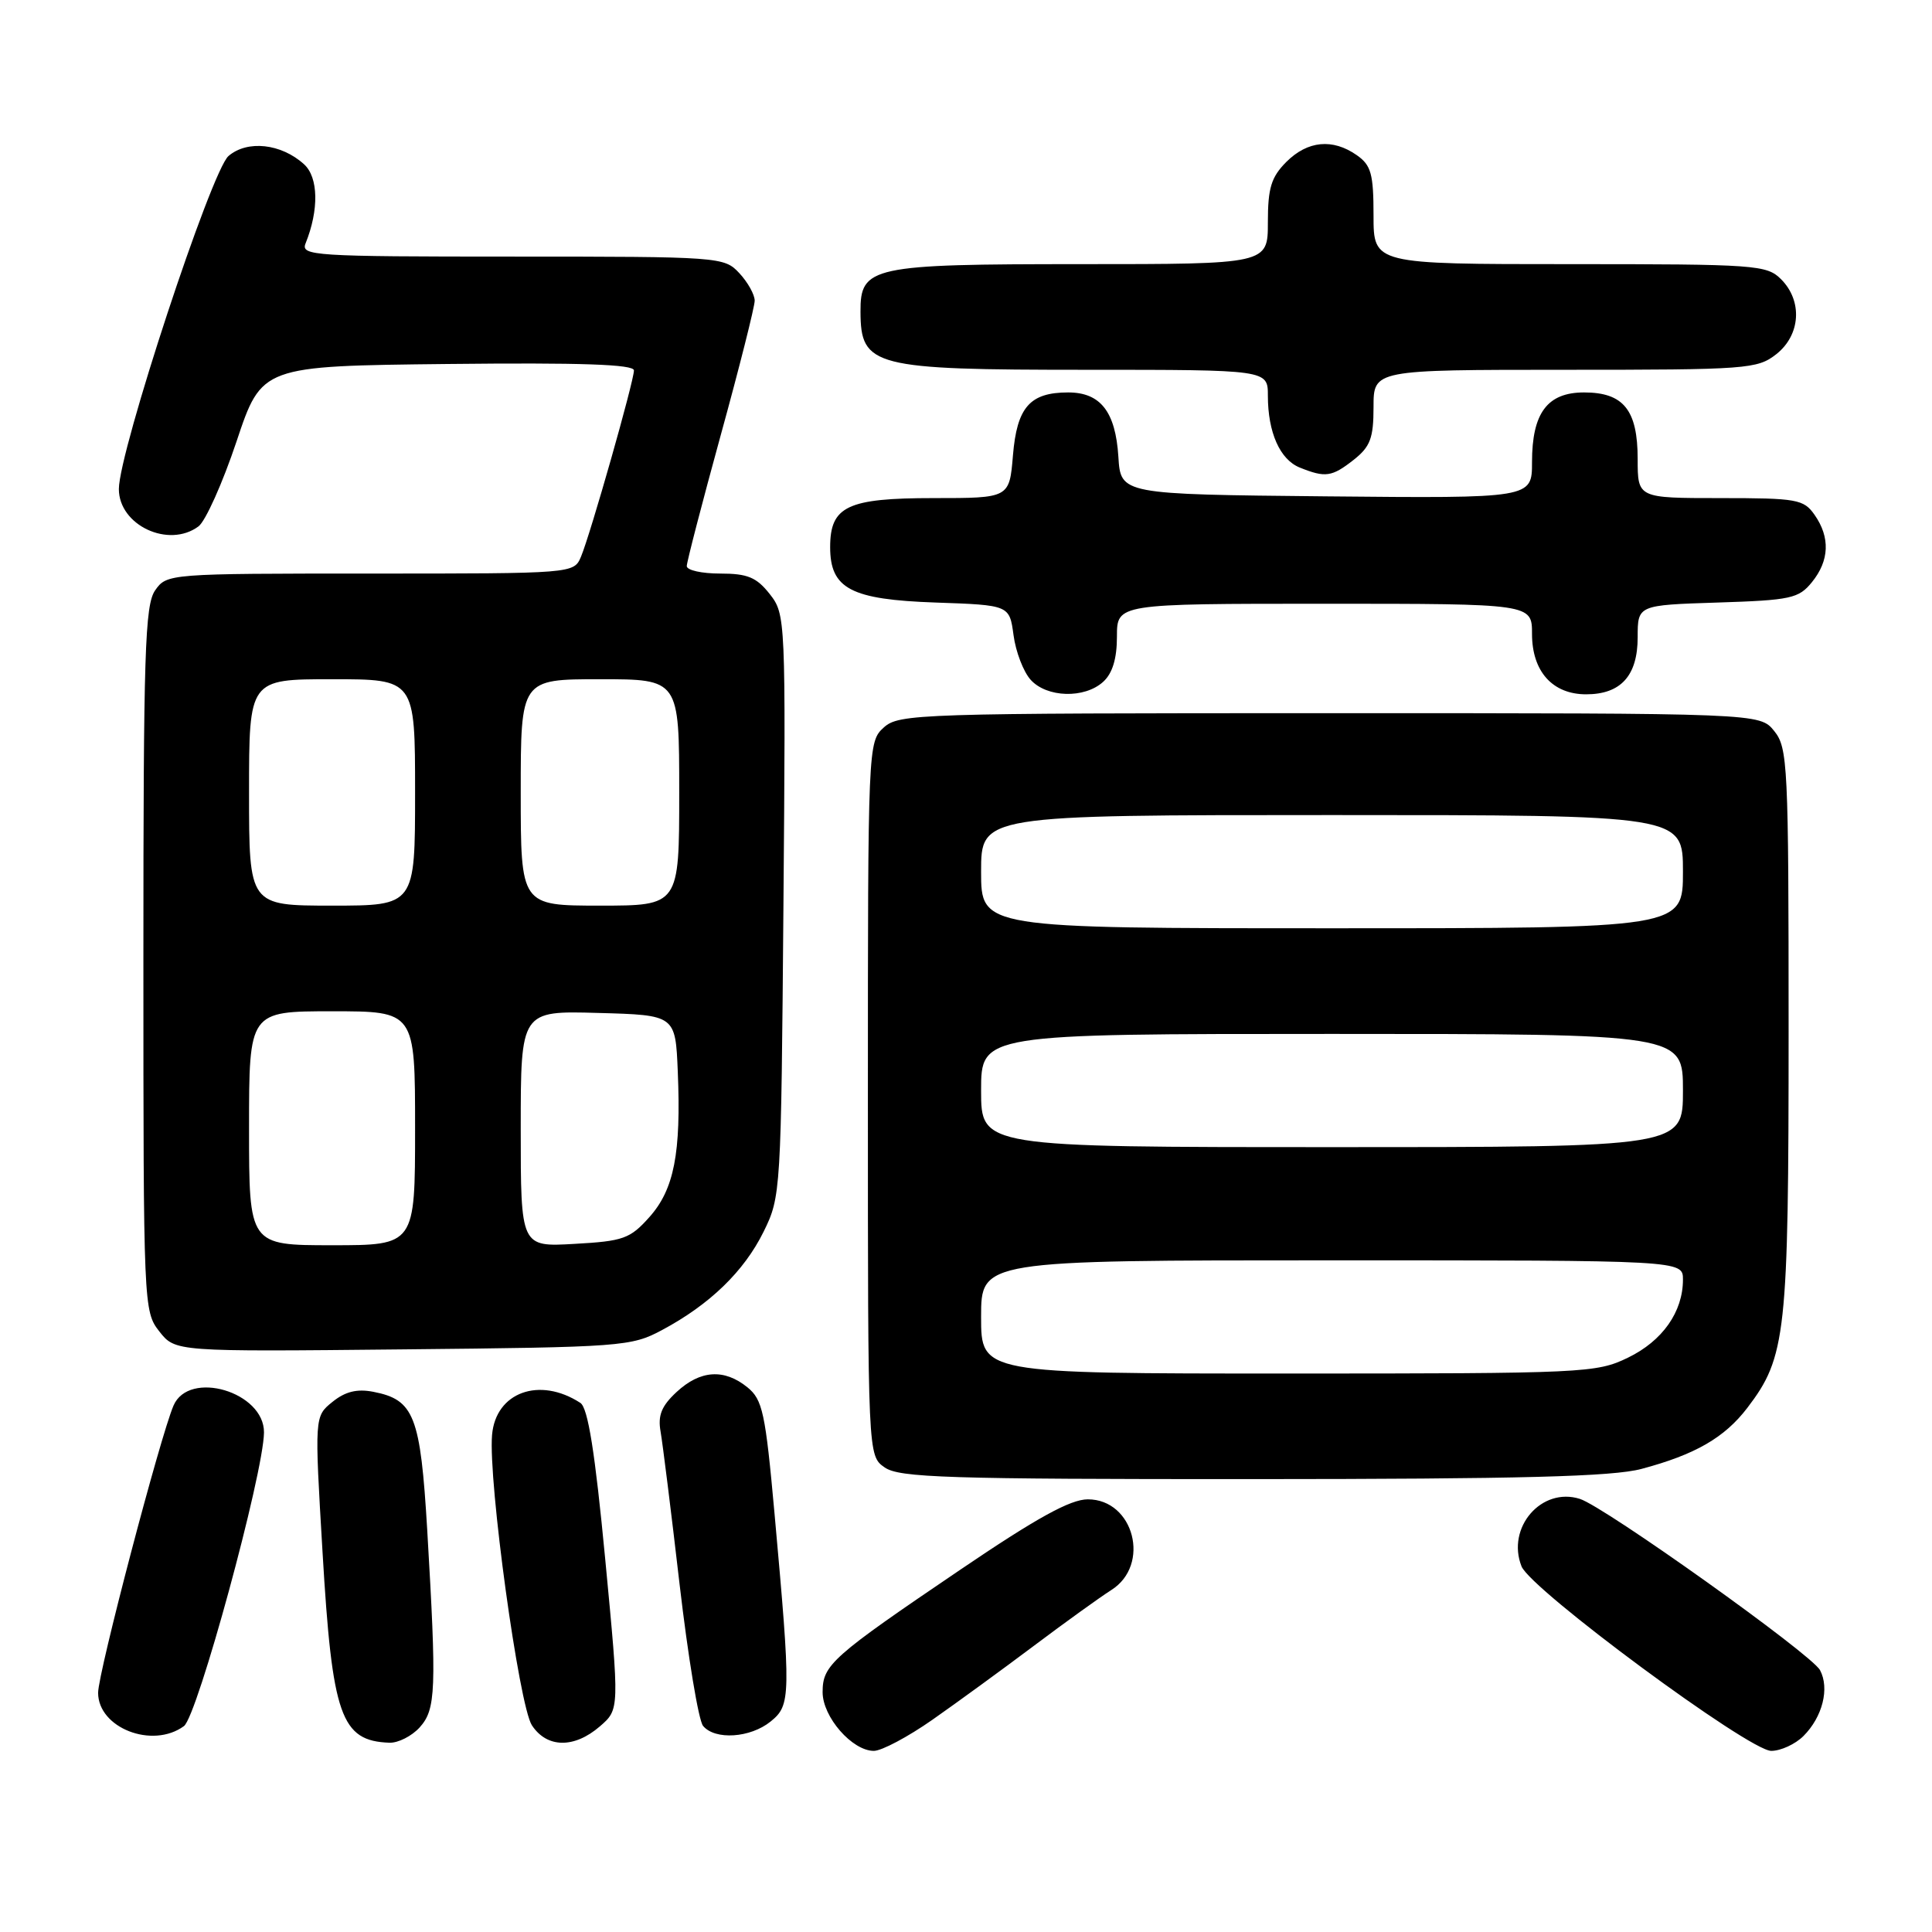 <?xml version="1.0" encoding="UTF-8" standalone="no"?>
<!DOCTYPE svg PUBLIC "-//W3C//DTD SVG 1.1//EN" "http://www.w3.org/Graphics/SVG/1.1/DTD/svg11.dtd" >
<svg xmlns="http://www.w3.org/2000/svg" xmlns:xlink="http://www.w3.org/1999/xlink" version="1.1" viewBox="0 0 256 256">
 <g >
 <path fill="currentColor"
d=" M 123.56 227.87 C 126.80 225.60 132.84 221.20 136.98 218.09 C 141.12 214.98 145.74 211.65 147.25 210.69 C 152.51 207.37 150.26 198.67 144.14 198.67 C 141.83 198.67 137.38 201.12 127.25 207.99 C 110.19 219.55 109.00 220.61 109.00 224.22 C 109.00 227.51 112.92 232.00 115.79 232.00 C 116.82 232.00 120.32 230.14 123.56 227.87 Z  M 238.97 230.03 C 241.50 227.50 242.45 223.71 241.16 221.30 C 240.03 219.19 212.63 199.65 209.34 198.61 C 204.26 197.00 199.58 202.41 201.61 207.55 C 202.82 210.62 231.75 232.00 234.70 232.00 C 235.96 232.00 237.89 231.11 238.97 230.03 Z  M 55.60 228.90 C 57.77 226.49 57.86 224.01 56.61 202.73 C 55.71 187.59 54.88 185.47 49.46 184.42 C 47.30 184.00 45.74 184.39 44.05 185.76 C 41.67 187.68 41.67 187.68 42.74 205.70 C 44.02 227.41 45.17 230.68 51.60 230.92 C 52.75 230.96 54.55 230.05 55.60 228.90 Z  M 79.49 228.75 C 82.09 226.50 82.09 226.50 80.20 206.65 C 78.84 192.39 77.91 186.55 76.90 185.89 C 71.48 182.37 65.68 184.48 65.20 190.14 C 64.68 196.24 68.77 226.00 70.48 228.61 C 72.47 231.64 76.08 231.70 79.49 228.75 Z  M 24.37 228.72 C 26.16 227.41 34.92 195.26 34.98 189.81 C 35.02 184.43 25.04 181.47 22.99 186.25 C 21.22 190.38 13.00 221.67 13.00 224.30 C 13.00 228.97 20.20 231.77 24.37 228.72 Z  M 102.11 228.11 C 104.80 225.93 104.82 224.85 102.63 200.57 C 101.42 187.17 101.05 185.46 99.03 183.82 C 95.95 181.33 92.79 181.54 89.66 184.44 C 87.65 186.30 87.15 187.55 87.53 189.69 C 87.80 191.24 88.94 200.35 90.05 209.94 C 91.17 219.54 92.56 227.97 93.16 228.69 C 94.74 230.60 99.42 230.29 102.11 228.11 Z  M 217.50 194.64 C 224.63 192.74 228.51 190.50 231.53 186.55 C 236.67 179.81 237.00 176.81 237.00 136.45 C 237.00 101.29 236.89 99.09 235.09 96.86 C 233.18 94.50 233.18 94.50 176.19 94.50 C 121.56 94.50 119.12 94.58 117.10 96.40 C 115.02 98.29 115.00 98.79 115.00 145.60 C 115.00 192.89 115.00 192.89 117.22 194.44 C 119.16 195.80 125.47 196.00 165.97 195.99 C 201.53 195.98 213.68 195.66 217.50 194.64 Z  M 87.72 176.24 C 94.05 172.86 98.59 168.46 101.18 163.21 C 103.47 158.57 103.50 157.93 103.81 119.96 C 104.12 81.90 104.10 81.40 101.99 78.71 C 100.24 76.49 99.05 76.00 95.43 76.00 C 92.99 76.00 91.00 75.56 91.00 75.01 C 91.00 74.47 93.03 66.66 95.50 57.66 C 97.98 48.66 100.00 40.64 100.00 39.84 C 100.00 39.03 99.08 37.39 97.96 36.19 C 95.96 34.04 95.44 34.00 67.85 34.00 C 41.52 34.00 39.83 33.89 40.49 32.25 C 42.28 27.81 42.20 23.49 40.28 21.76 C 37.26 19.02 32.78 18.53 30.28 20.67 C 28.00 22.61 15.75 59.82 15.75 64.80 C 15.75 69.60 22.34 72.69 26.30 69.75 C 27.23 69.06 29.50 64.00 31.34 58.50 C 34.68 48.50 34.68 48.50 59.34 48.23 C 77.01 48.04 84.00 48.28 84.00 49.08 C 84.00 50.51 78.24 70.77 76.99 73.75 C 76.04 76.00 76.04 76.00 49.08 76.00 C 22.35 76.00 22.10 76.02 20.56 78.22 C 19.20 80.16 19.00 86.49 19.00 127.09 C 19.00 173.06 19.03 173.77 21.11 176.42 C 23.23 179.11 23.23 179.11 53.36 178.80 C 82.43 178.51 83.65 178.42 87.72 176.24 Z  M 146.17 90.35 C 147.41 89.23 148.00 87.28 148.00 84.35 C 148.00 80.00 148.00 80.00 175.50 80.00 C 203.00 80.00 203.00 80.00 203.00 84.00 C 203.00 88.97 205.72 92.00 210.17 92.00 C 214.77 92.00 217.00 89.53 217.00 84.44 C 217.00 80.18 217.00 80.18 227.59 79.84 C 237.30 79.53 238.34 79.30 240.09 77.14 C 242.41 74.28 242.53 71.20 240.44 68.22 C 239.00 66.16 238.12 66.00 227.94 66.00 C 217.00 66.00 217.00 66.00 217.00 60.83 C 217.00 54.33 215.13 52.00 209.90 52.00 C 205.03 52.00 203.00 54.72 203.00 61.24 C 203.00 66.03 203.00 66.03 175.75 65.77 C 148.50 65.50 148.50 65.50 148.19 60.51 C 147.81 54.55 145.82 52.00 141.54 52.00 C 136.46 52.00 134.75 53.96 134.22 60.35 C 133.75 66.00 133.75 66.00 123.70 66.00 C 112.27 66.00 110.00 67.08 110.00 72.50 C 110.00 78.01 112.74 79.45 123.98 79.84 C 133.76 80.18 133.76 80.18 134.30 84.17 C 134.59 86.36 135.61 89.02 136.57 90.08 C 138.71 92.45 143.70 92.59 146.17 90.35 Z  M 179.37 60.93 C 181.57 59.19 182.00 58.06 182.00 53.93 C 182.00 49.00 182.00 49.00 207.37 49.00 C 231.51 49.00 232.86 48.90 235.37 46.93 C 238.59 44.39 238.88 39.88 236.00 37.00 C 234.10 35.10 232.67 35.00 208.00 35.00 C 182.00 35.00 182.00 35.00 182.00 28.56 C 182.00 23.03 181.68 21.89 179.78 20.56 C 176.58 18.32 173.27 18.64 170.45 21.45 C 168.44 23.47 168.00 24.90 168.00 29.45 C 168.00 35.00 168.00 35.00 143.22 35.00 C 115.43 35.00 113.99 35.31 114.02 41.31 C 114.05 48.58 115.68 49.00 143.93 49.00 C 168.00 49.00 168.00 49.00 168.00 52.43 C 168.00 57.30 169.60 60.91 172.24 61.96 C 175.62 63.32 176.48 63.20 179.37 60.93 Z  M 130.00 174.50 C 130.00 167.00 130.00 167.00 176.50 167.00 C 223.00 167.00 223.00 167.00 223.00 169.55 C 223.00 173.83 220.29 177.68 215.71 179.90 C 211.52 181.93 209.99 182.00 170.68 182.00 C 130.00 182.00 130.00 182.00 130.00 174.50 Z  M 130.00 144.50 C 130.00 137.00 130.00 137.00 176.50 137.00 C 223.00 137.00 223.00 137.00 223.00 144.50 C 223.00 152.00 223.00 152.00 176.50 152.00 C 130.00 152.00 130.00 152.00 130.00 144.50 Z  M 130.00 115.50 C 130.00 108.00 130.00 108.00 176.50 108.00 C 223.00 108.00 223.00 108.00 223.00 115.50 C 223.00 123.00 223.00 123.00 176.50 123.00 C 130.00 123.00 130.00 123.00 130.00 115.50 Z  M 33.00 149.50 C 33.00 134.00 33.00 134.00 44.00 134.00 C 55.00 134.00 55.00 134.00 55.00 149.50 C 55.00 165.00 55.00 165.00 44.00 165.00 C 33.00 165.00 33.00 165.00 33.00 149.50 Z  M 69.00 149.58 C 69.00 133.93 69.00 133.93 79.25 134.22 C 89.50 134.50 89.50 134.50 89.81 142.00 C 90.26 152.81 89.32 157.61 86.05 161.27 C 83.49 164.14 82.60 164.46 76.12 164.82 C 69.00 165.23 69.00 165.23 69.00 149.58 Z  M 33.00 105.00 C 33.00 90.00 33.00 90.00 44.00 90.00 C 55.00 90.00 55.00 90.00 55.00 105.00 C 55.00 120.00 55.00 120.00 44.00 120.00 C 33.00 120.00 33.00 120.00 33.00 105.00 Z  M 69.00 105.00 C 69.00 90.00 69.00 90.00 79.50 90.00 C 90.00 90.00 90.00 90.00 90.00 105.00 C 90.00 120.00 90.00 120.00 79.50 120.00 C 69.00 120.00 69.00 120.00 69.00 105.00 Z "/>
</g>
</svg>